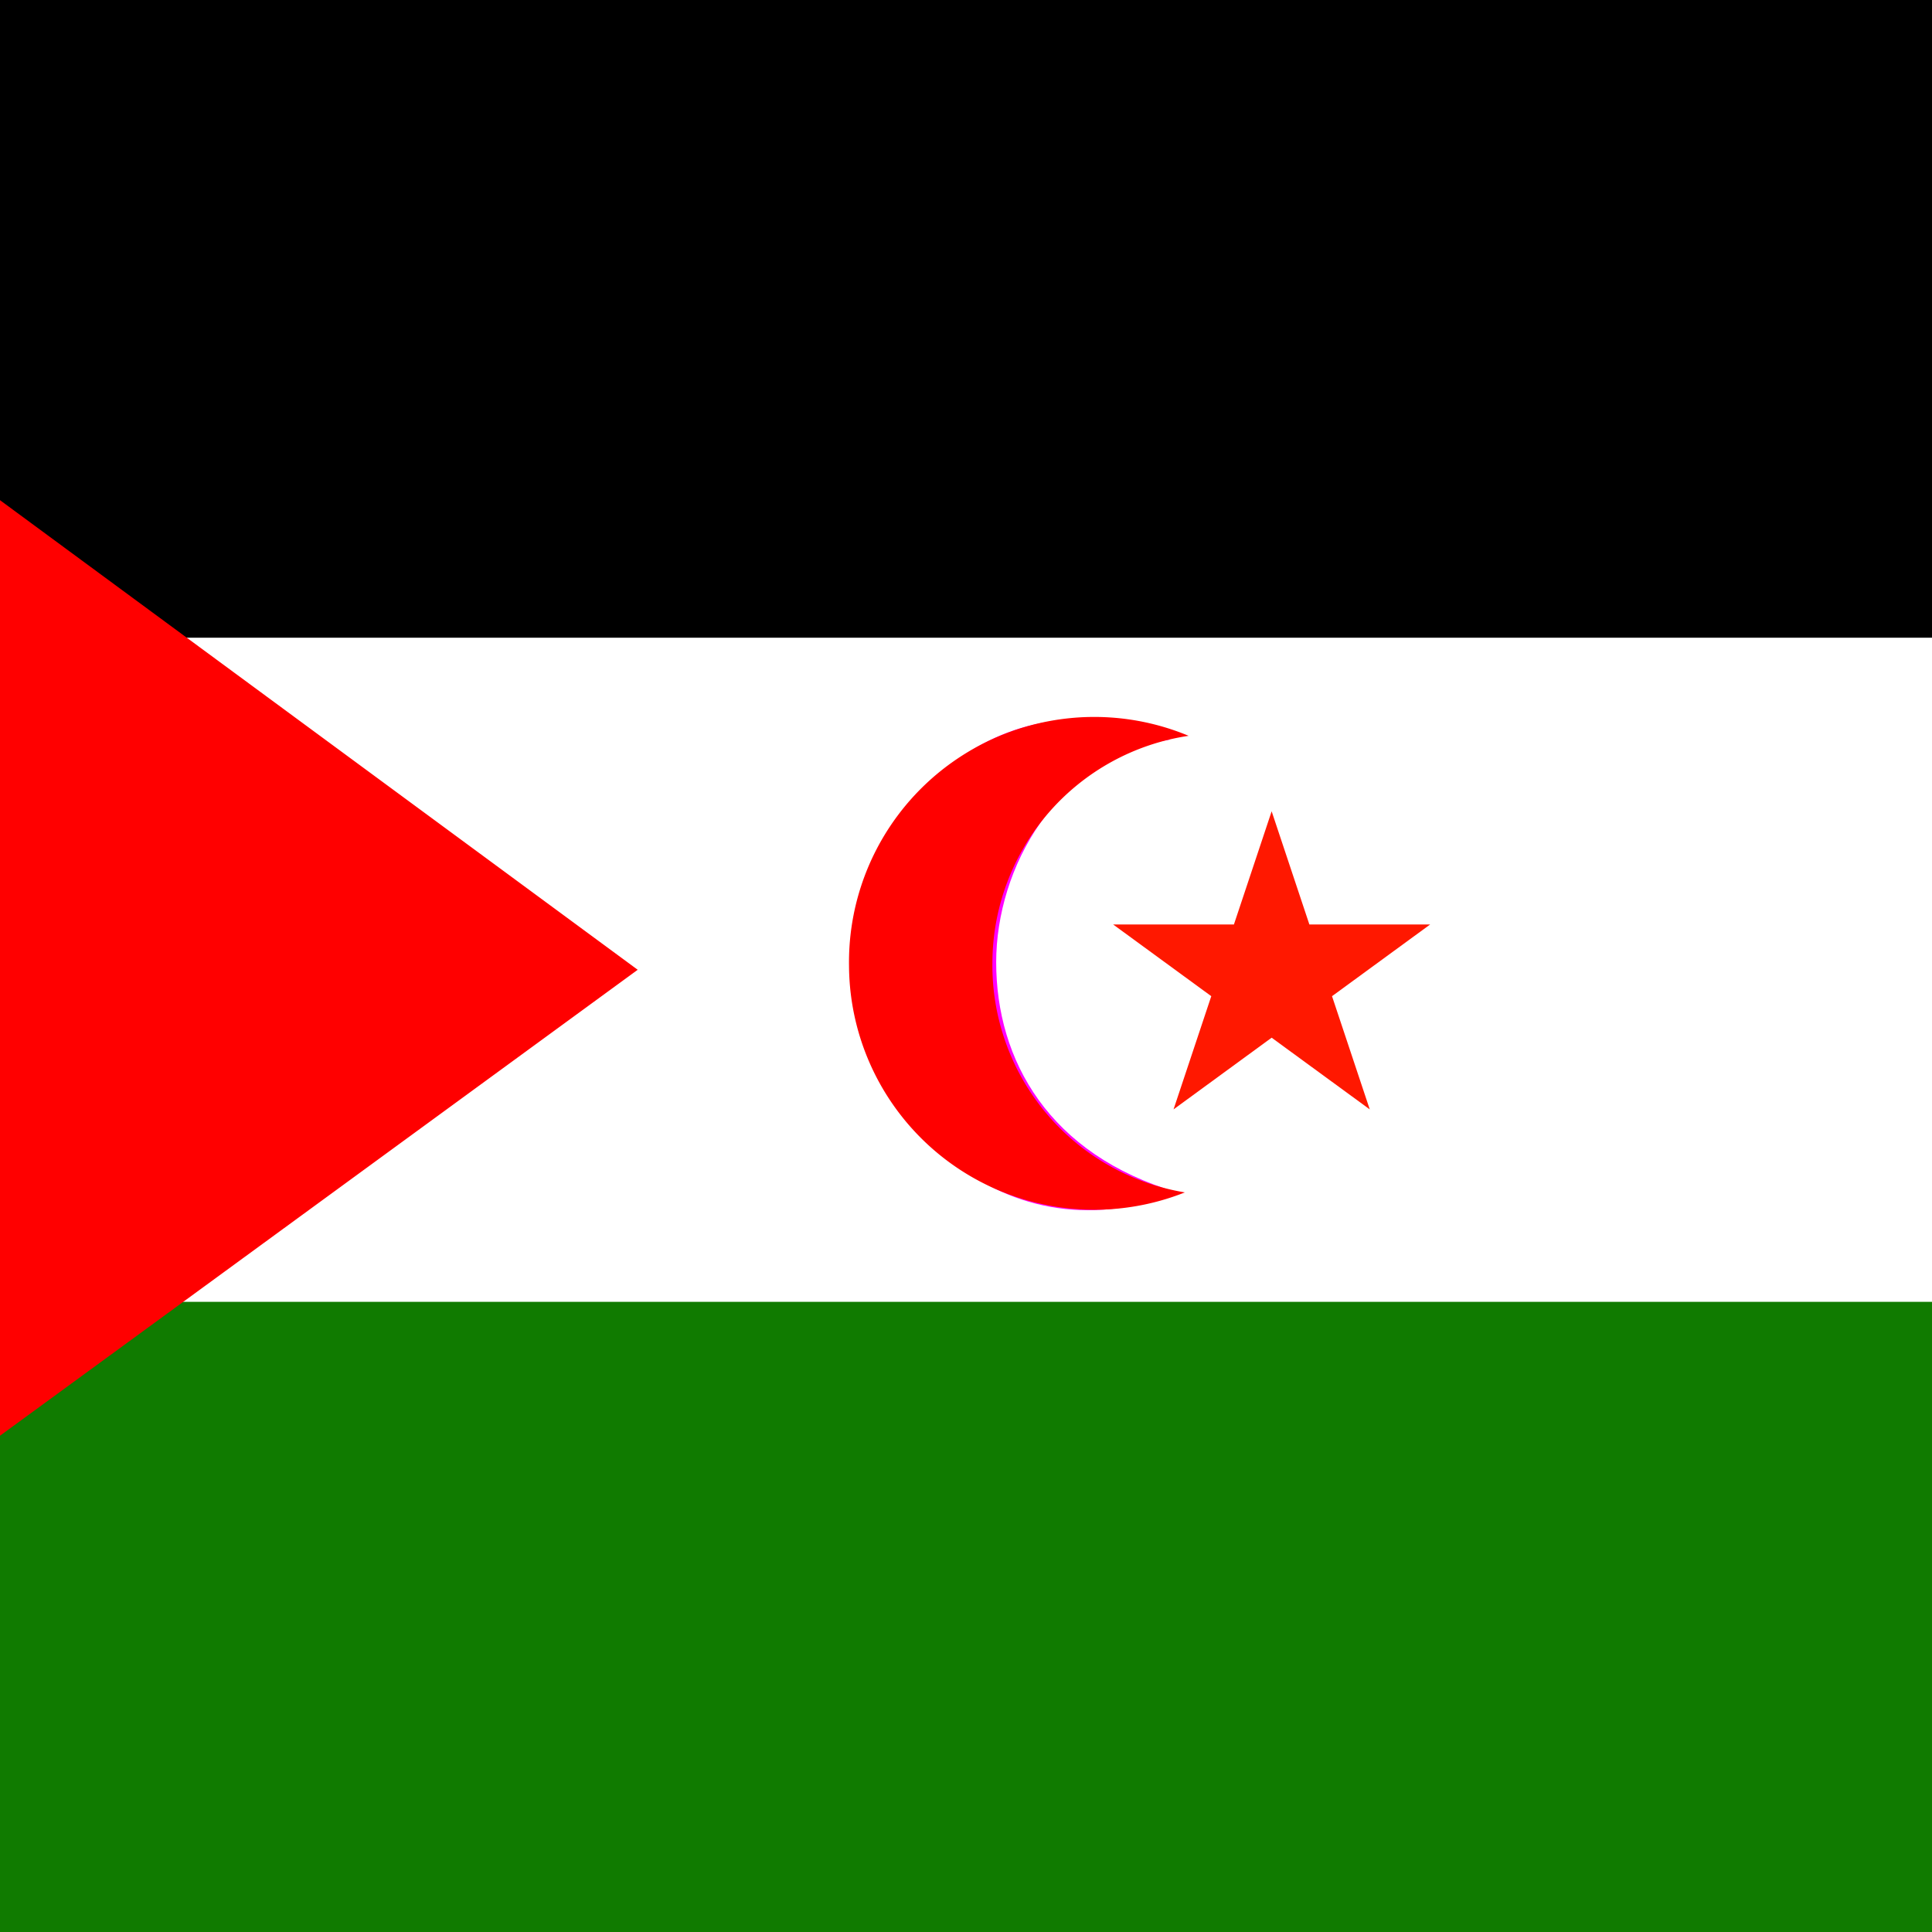 <svg xmlns="http://www.w3.org/2000/svg" viewBox="0 0 512 512">
    <rect x="0" y="0" width="512" height="512" fill="#333333" stroke="none"/>
    <defs>
        <clipPath id="a">
            <path d="M0 0h512v512H0z"/>
        </clipPath>
    </defs>
    <g fill-rule="evenodd" clip-path="url(#a)">
        <path d="M-180 0H844v256H-180z"/>
        <path fill="#107b00" d="M-180 256H844v256H-180z"/>
        <path fill="#fff" d="M-180 169H844v176H-180z"/>
        <path fill="#f0f" d="M310 196c-45-20-84 20-84 58 0 39 38 81 86 62-34-10-48-35-48-61 0-25 16-54 46-59z"/>
        <path fill="#ff1800" d="M363 294l-26-19-26 19 10-30-26-19h32l10-30 10 30h32l-26 19"/>
        <path fill="red" d="M314 316a65 65 0 0 1-89-60 65 65 0 0 1 90-61 61 61 0 0 0-52 60 61 61 0 0 0 51 61zM-180 0l349 257-349 255V0z"/>
    </g>
</svg>
